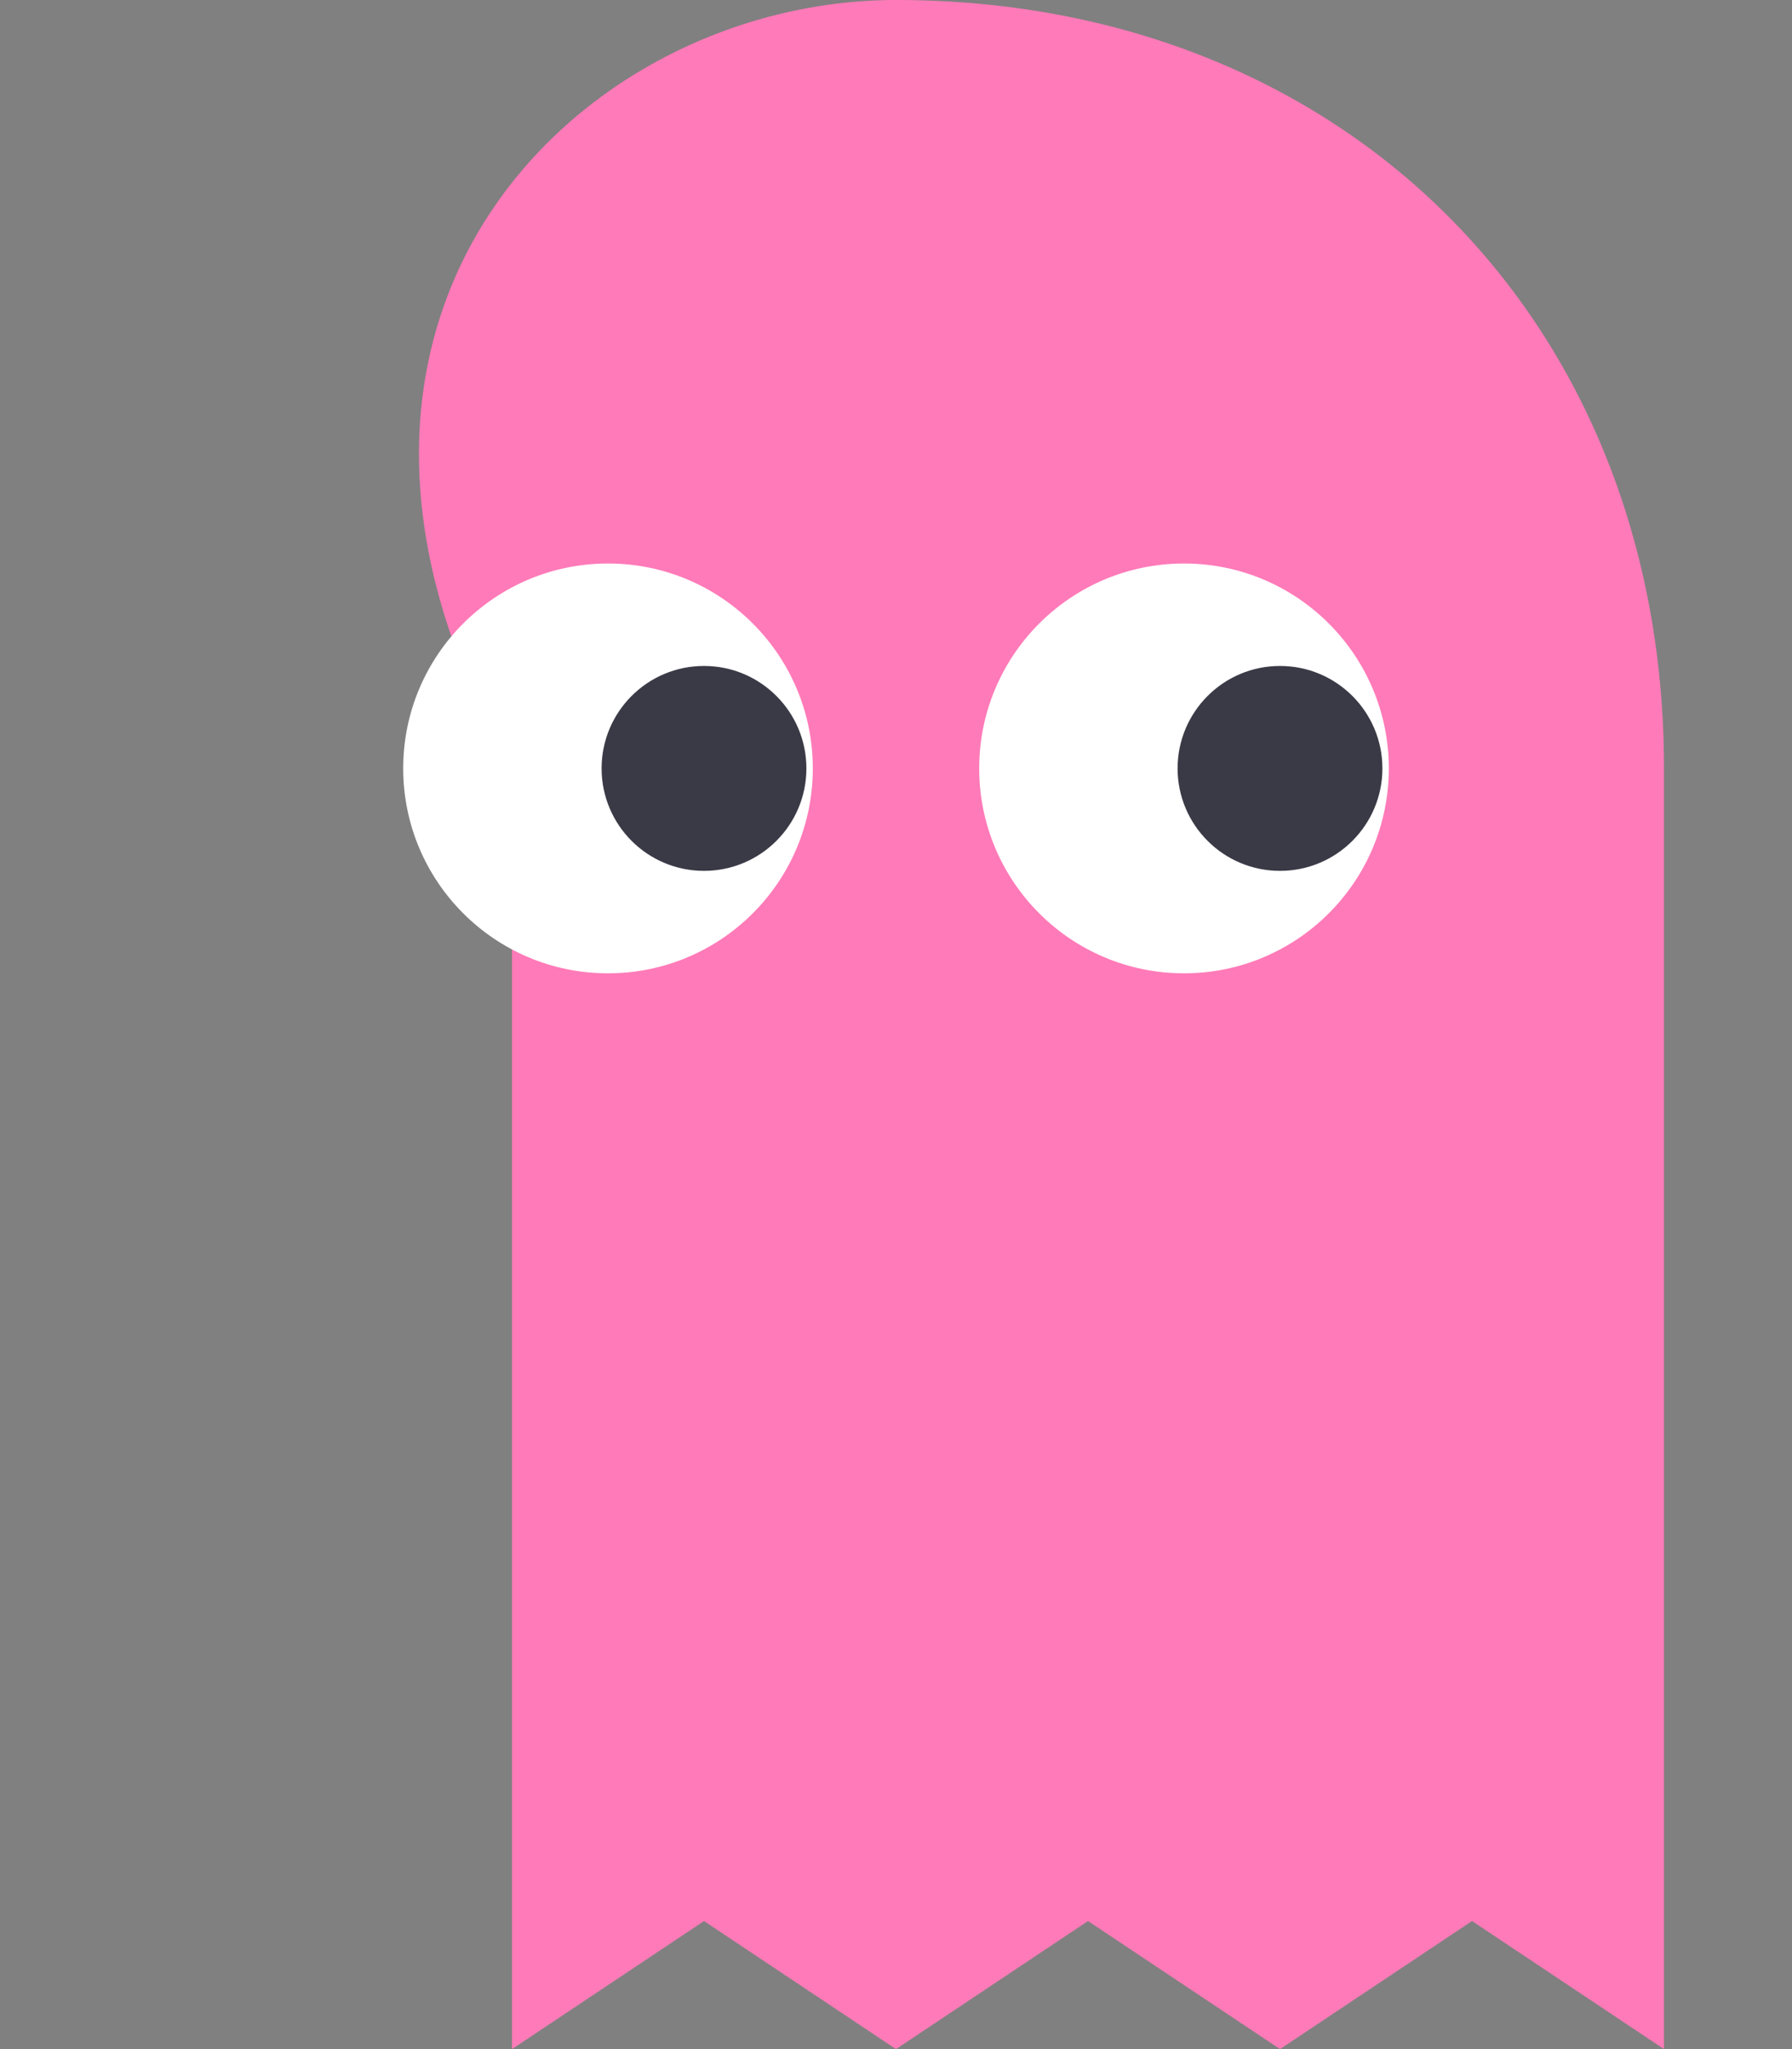 <svg xmlns="http://www.w3.org/2000/svg" viewBox="0 0 28 32" width="28" height="32">
  <rect x="0" y="0" width="28" height="32" fill="#808080" stroke="none"/>
  <path d="M14 0c7 0 12 5 12 12v20l-3-2-3 2-3-2-3 2-3-2-3 2V12C4 5 9 0 14 0z" fill="#ff7ab8"/>
  <circle cx="9.5" cy="12" r="3.2" fill="#fff"/>
  <circle cx="18.5" cy="12" r="3.2" fill="#fff"/>
  <circle cx="11" cy="12" r="1.6" fill="#3a3a47"/>
  <circle cx="20" cy="12" r="1.6" fill="#3a3a47"/>
</svg>

